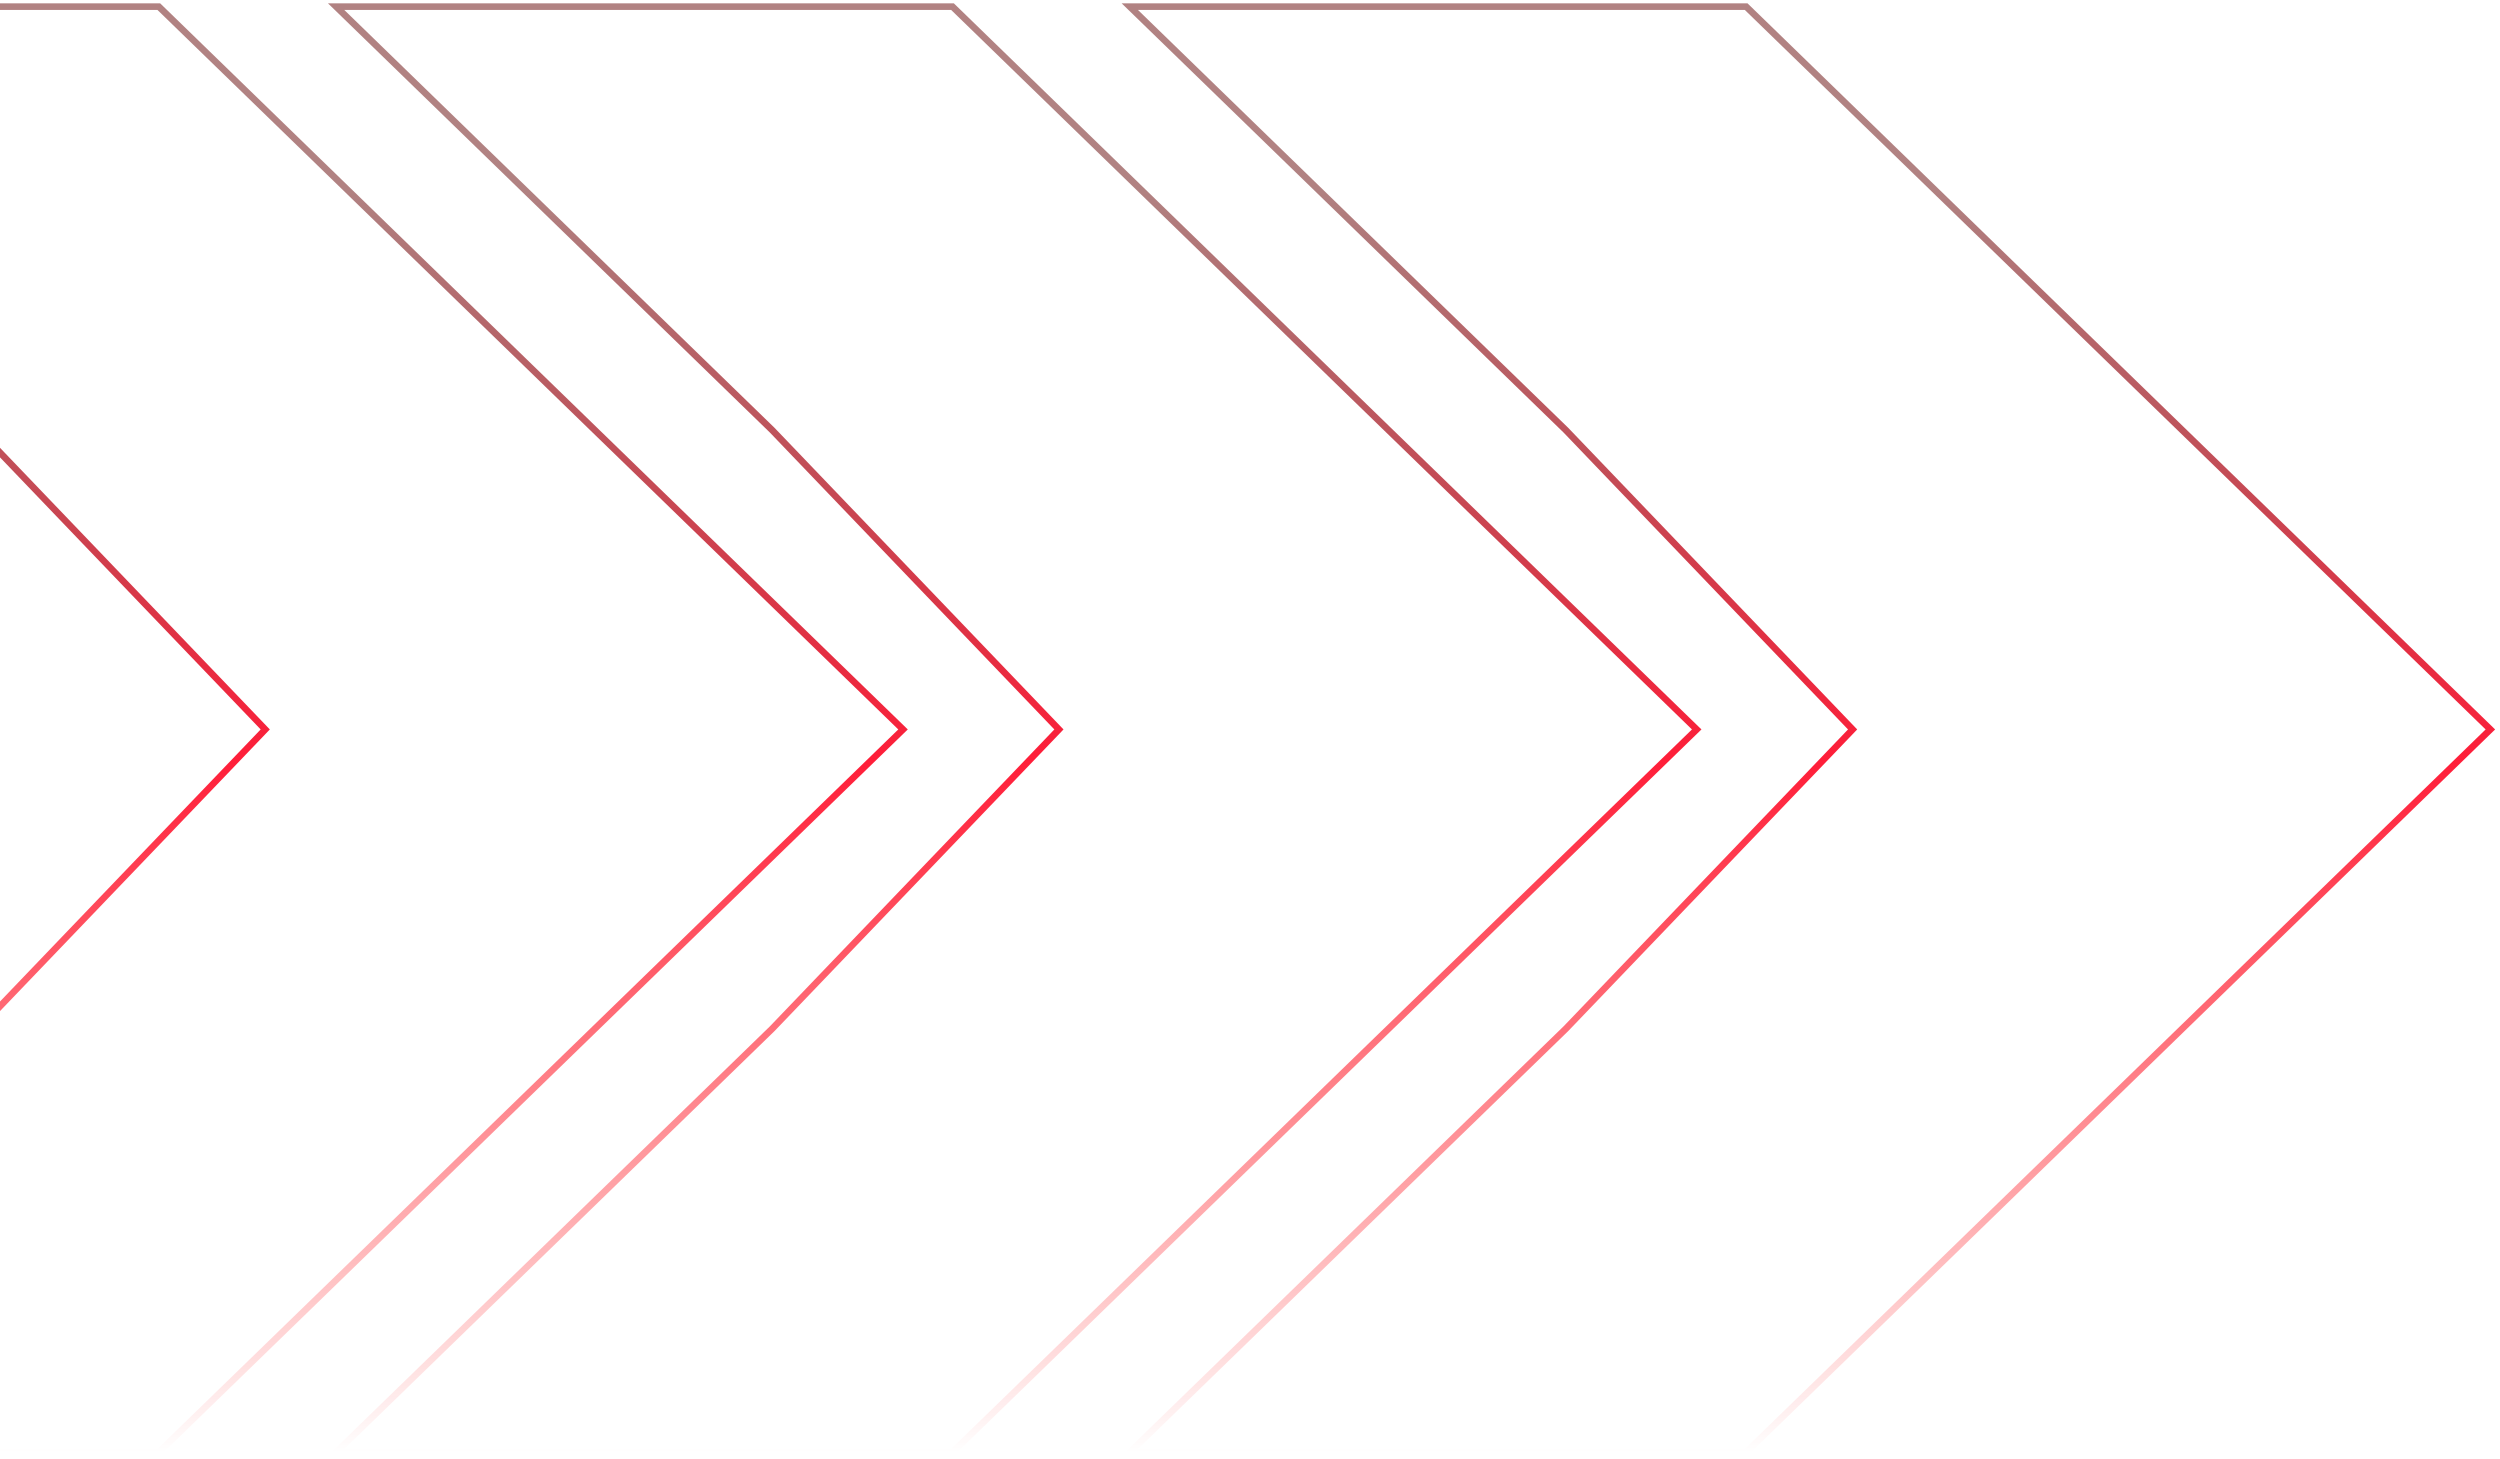 <svg width="377" height="220" viewBox="0 0 377 220" fill="none" xmlns="http://www.w3.org/2000/svg">
<path d="M170.373 219L263.32 219L375.549 110L263.32 1L170.373 1L236.128 64.863L279.373 110L236.128 155.137L170.373 219Z" stroke="url(#paint0_linear_40_63)"/>
<path d="M50.686 219L143.634 219L255.863 110L143.634 1L50.686 1L116.442 64.863L159.686 110L116.442 155.137L50.686 219Z" stroke="url(#paint1_linear_40_63)"/>
<path d="M-69 219L23.947 219L136.177 110L23.947 1L-69 1L-3.245 64.863L40 110L-3.245 155.137L-69 219Z" stroke="url(#paint2_linear_40_63)"/>
<defs>
<linearGradient id="paint0_linear_40_63" x1="272.961" y1="219" x2="272.961" y2="1" gradientUnits="userSpaceOnUse">
<stop stop-color="#FF0404" stop-opacity="0"/>
<stop offset="0.479" stop-color="#FF1E39"/>
<stop offset="0.875" stop-color="#5F0000" stop-opacity="0.49"/>
</linearGradient>
<linearGradient id="paint1_linear_40_63" x1="153.275" y1="219" x2="153.275" y2="1" gradientUnits="userSpaceOnUse">
<stop stop-color="#FF0404" stop-opacity="0"/>
<stop offset="0.479" stop-color="#FF1E39"/>
<stop offset="0.875" stop-color="#5F0000" stop-opacity="0.49"/>
</linearGradient>
<linearGradient id="paint2_linear_40_63" x1="33.588" y1="219" x2="33.588" y2="1" gradientUnits="userSpaceOnUse">
<stop stop-color="#FF0404" stop-opacity="0"/>
<stop offset="0.479" stop-color="#FF1E39"/>
<stop offset="0.875" stop-color="#5F0000" stop-opacity="0.49"/>
</linearGradient>
</defs>
</svg>
